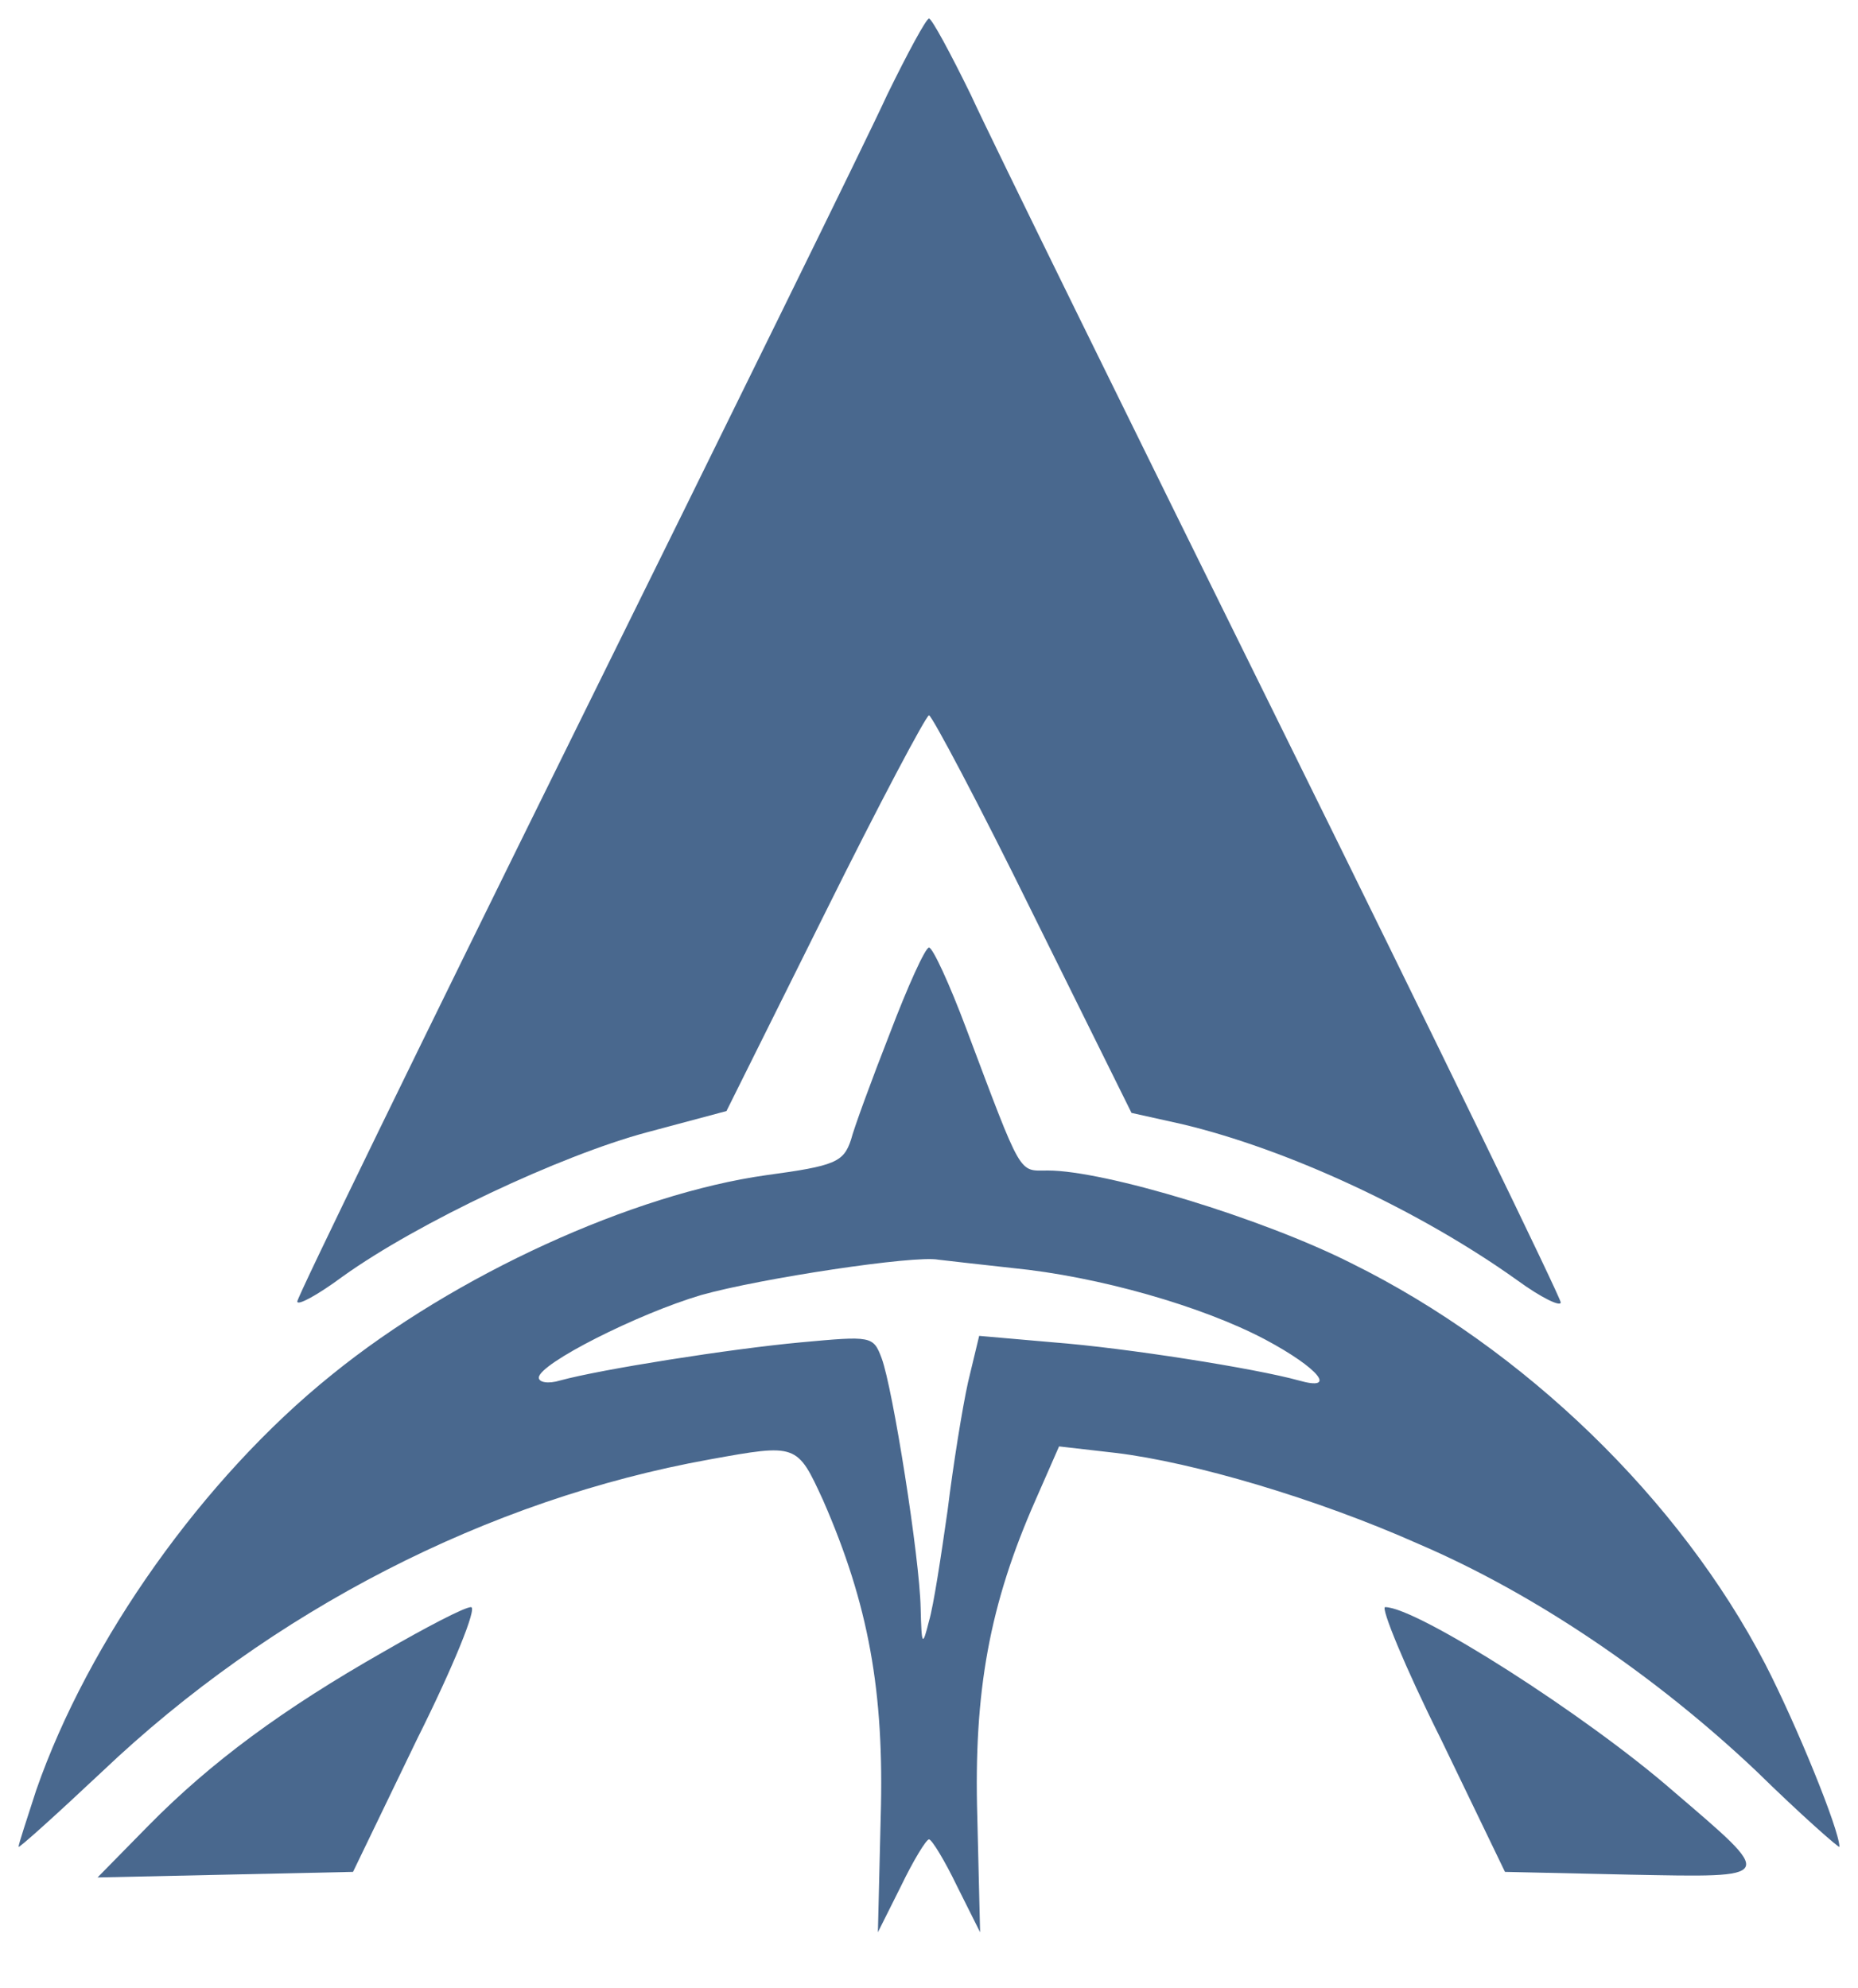 <?xml version="1.0" standalone="no"?>
<!DOCTYPE svg PUBLIC "-//W3C//DTD SVG 20010904//EN"
 "http://www.w3.org/TR/2001/REC-SVG-20010904/DTD/svg10.dtd">
<svg version="1.0" xmlns="http://www.w3.org/2000/svg"
 width="200pt" height="214pt" viewBox="0 0 200 214"
 preserveAspectRatio="xMidYMid meet">

<g transform="translate(0,214) scale(0.1,-0.1)"
fill="#49688e" stroke="none">
<path d="M955 2038 c-21 -46 -173 -355 -337 -687 -164 -332 -298 -607 -298
-612 0 -5 22 7 49 27 81 58 234 130 327 155 l86 23 106 213 c58 117 109 213
112 213 3 0 54 -96 112 -214 l106 -214 54 -12 c114 -27 256 -93 361 -168 26
-19 47 -29 47 -24 0 5 -134 281 -298 613 -164 332 -316 641 -337 687 -22 45
-42 82 -45 82 -3 0 -23 -37 -45 -82z"/>
<path d="M958 1028 c-20 -51 -39 -103 -42 -115 -8 -24 -17 -28 -91 -38 -143
-20 -335 -107 -468 -215 -138 -111 -262 -286 -318 -447 -10 -31 -19 -58 -19
-61 0 -2 40 34 90 81 182 173 415 293 654 336 94 17 94 17 122 -44 49 -112 66
-206 62 -341 l-3 -124 25 50 c13 27 27 50 30 50 3 0 17 -23 30 -50 l25 -50 -3
124 c-4 135 13 229 63 342 l25 57 61 -7 c83 -10 216 -49 326 -98 126 -54 255
-142 363 -244 49 -48 90 -84 90 -82 0 18 -46 131 -80 197 -92 177 -259 339
-445 431 -97 49 -266 100 -327 100 -32 0 -27 -9 -88 153 -18 48 -36 87 -40 87
-4 0 -23 -42 -42 -92z m132 -253 c92 -9 204 -41 272 -77 58 -31 78 -56 36 -44
-47 13 -186 35 -264 41 l-80 7 -12 -50 c-6 -27 -16 -89 -22 -138 -7 -49 -15
-102 -20 -119 -7 -28 -8 -27 -9 14 -1 54 -30 237 -42 269 -9 24 -11 24 -87 17
-76 -7 -215 -29 -259 -41 -13 -4 -23 -2 -23 3 0 15 107 69 175 89 64 18 230
43 255 38 8 -1 44 -5 80 -9z"/>
<path d="M413 362 c-109 -62 -186 -119 -253 -187 l-55 -56 138 3 137 3 69 143
c39 78 65 142 58 142 -7 0 -49 -22 -94 -48z"/>
<path d="M1551 268 l69 -143 135 -3 c158 -3 157 -5 46 90 -94 82 -276 198
-310 198 -5 0 21 -64 60 -142z"/>
</g>
</svg>
